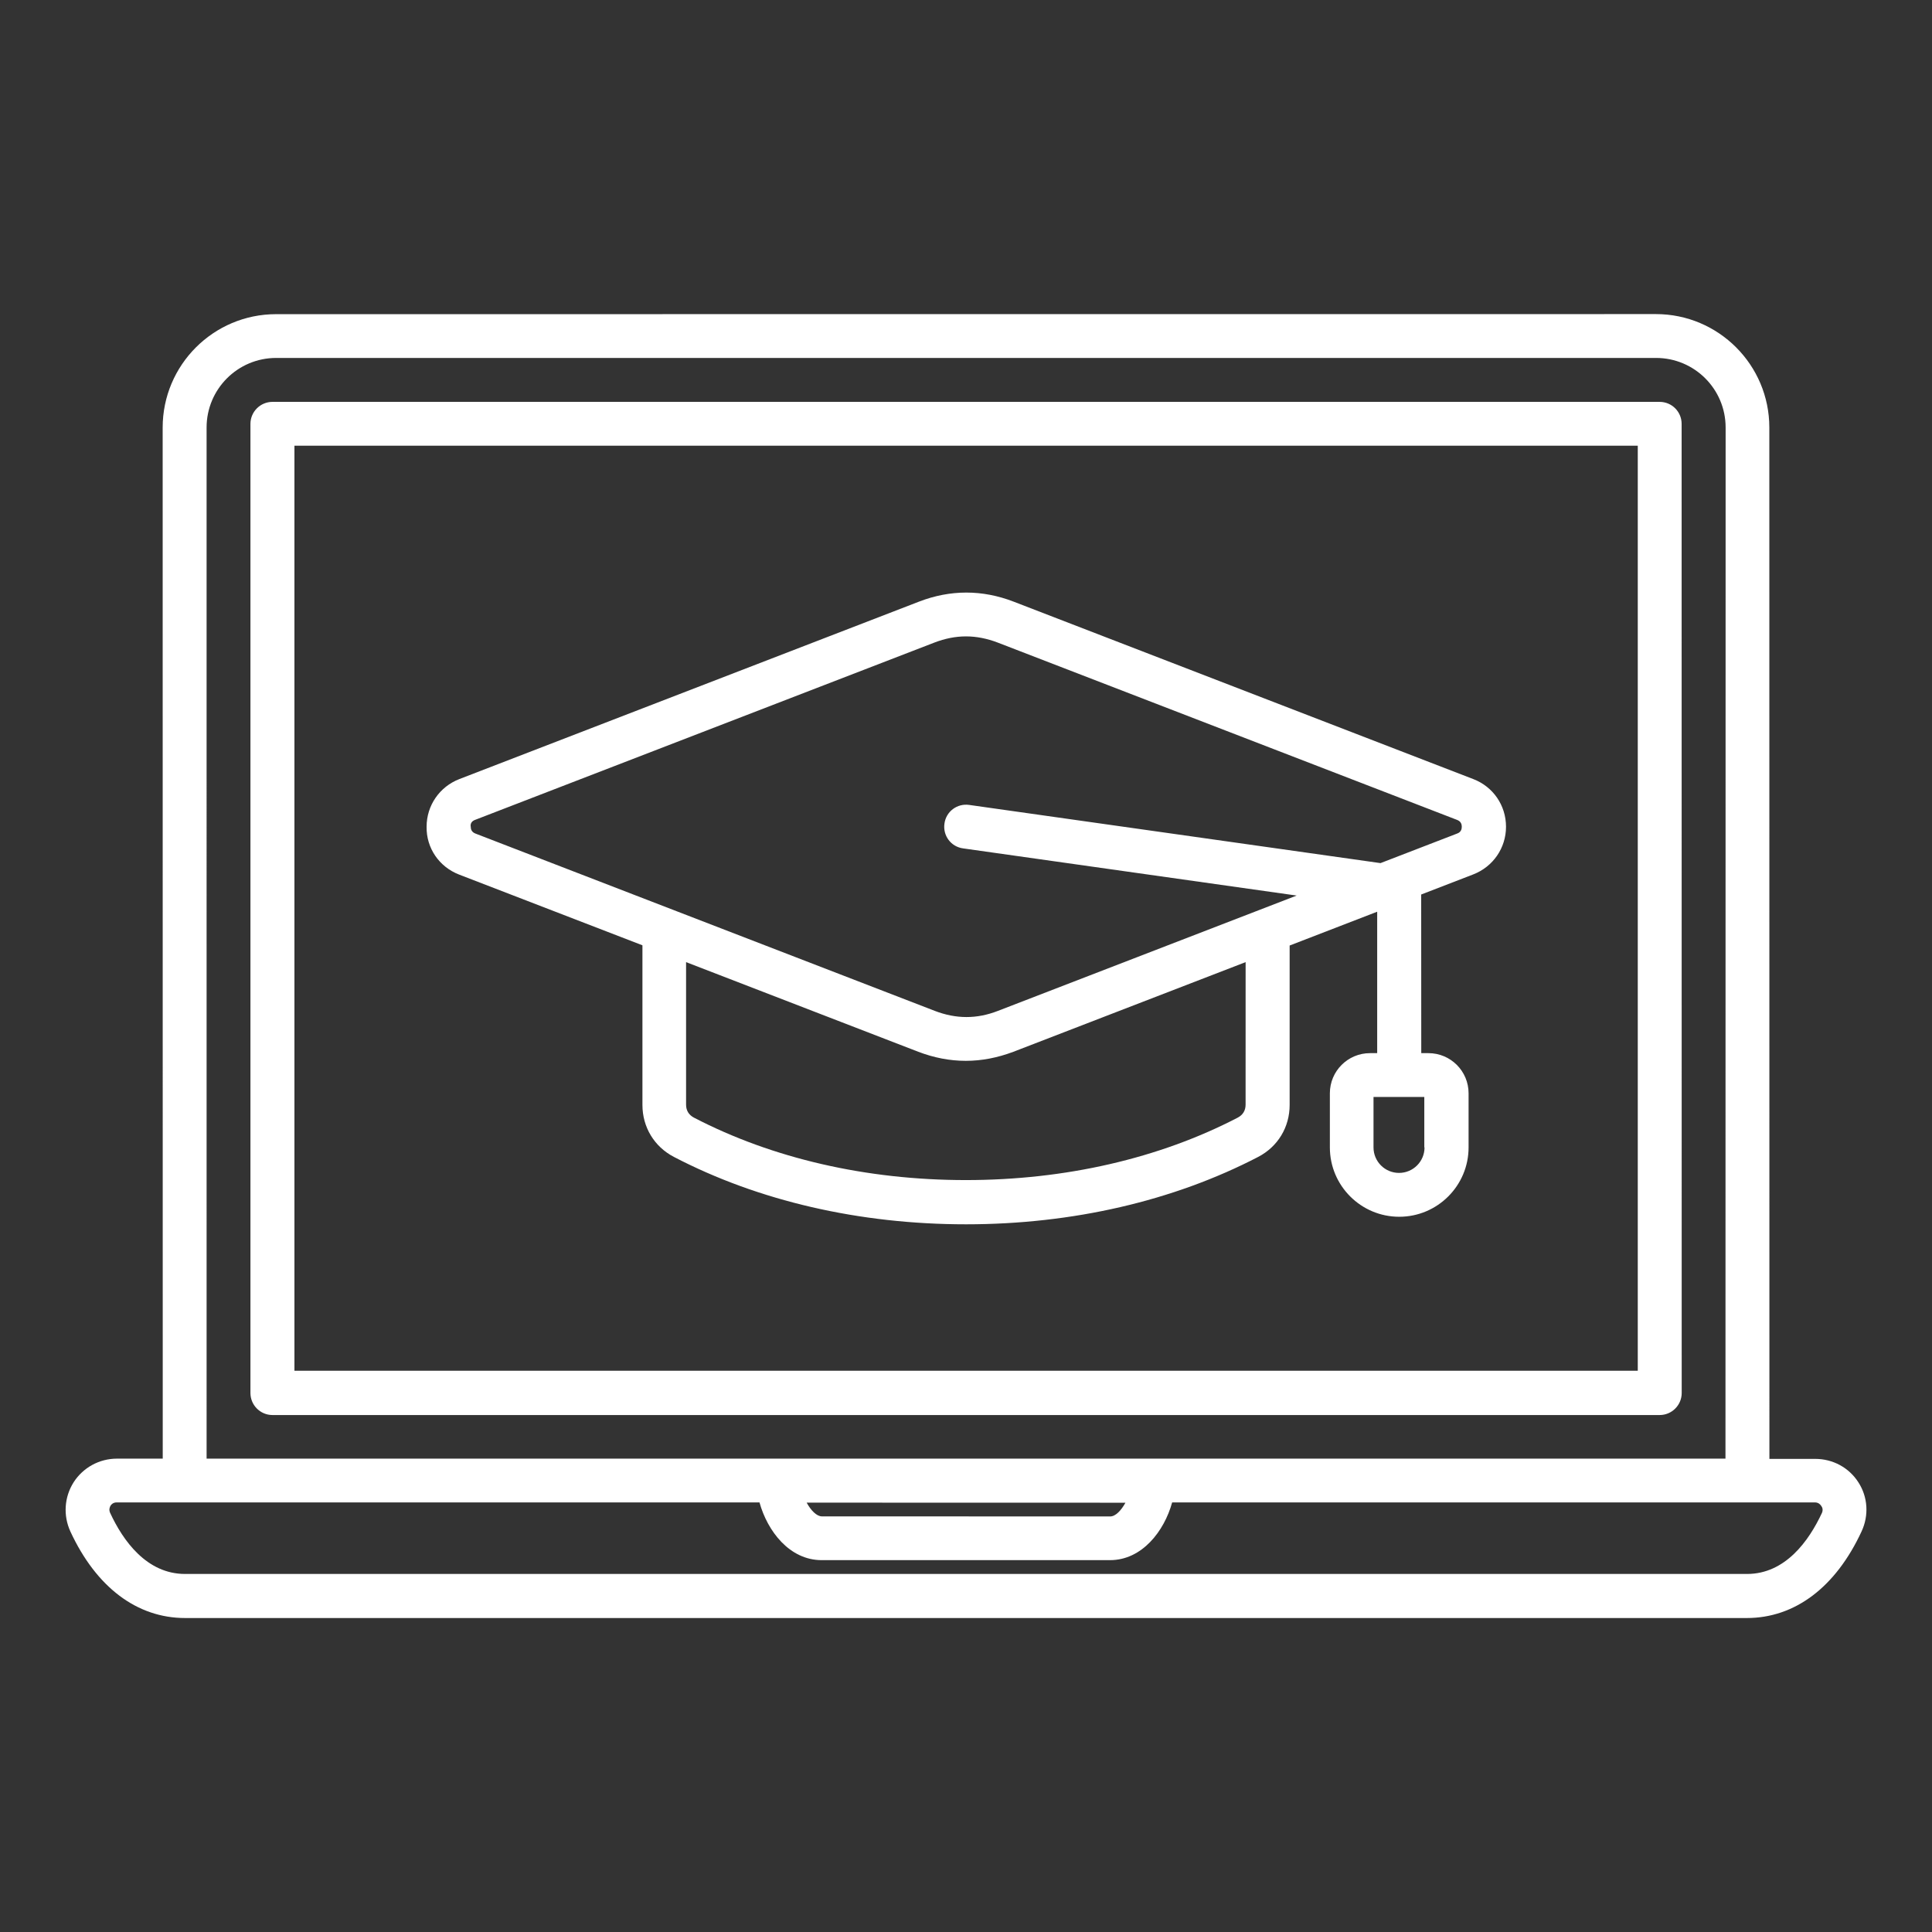 <?xml version="1.0" encoding="UTF-8"?>
<svg width="1200pt" height="1200pt" version="1.1" viewBox="0 0 1200 1200" xmlns="http://www.w3.org/2000/svg">
 <rect x="0" y="0" width="1200" height="1200" fill="#333333" stroke="none"/>
 <path d="m1030.8 249.61h-861.56c-7.547 0-13.688 6.141-13.688 13.688v601.92c0 7.547 6.141 13.688 13.688 13.688h861.61c7.547 0 13.688-6.141 13.688-13.688l-0.047-601.92c0-7.594-6.094-13.688-13.688-13.688zm-13.641 601.78h-834.28v-574.55h834.37v574.55zm137.16 69.375c-5.859-9.234-15.938-14.625-26.859-14.625h-28.453l-0.047-640.6c0-38.859-31.547-70.453-70.453-70.453l-857.02 0.047c-38.859 0-70.453 31.547-70.453 70.453l0.047 640.4h-28.453c-10.922 0-21 5.531-26.859 14.625-5.859 9.234-6.609 20.625-2.062 30.609 16.078 34.688 41.391 53.766 71.297 53.766h969.94c29.859 0 55.219-19.078 71.297-53.766 4.641-9.938 3.938-21.375-1.922-30.469zm-1026-655.22c0-23.859 19.312-43.219 43.219-43.219h857.06c23.859 0 43.219 19.312 43.219 43.219l-0.094 640.45h-943.4zm570.71 667.82c-2.625 4.781-6.141 8.531-9.469 8.531l-179.06-0.047c-3.234 0-6.844-3.703-9.469-8.531zm432.61 6.328c-8.062 17.297-22.688 37.922-46.547 37.922h-970.13c-23.859 0-38.531-20.625-46.547-37.922-0.938-2.062-0.234-3.609 0.234-4.453s1.688-2.062 3.844-2.062h399.24c4.922 17.766 18.609 35.859 38.625 35.859h179.06c19.922 0 33.703-18 38.625-35.859h399.24c2.156 0 3.375 1.312 3.844 2.062 0.75 0.891 1.359 2.531 0.516 4.453zm-846.47-396.47 113.86 43.922v99.141c0 13.781 7.312 25.922 19.547 32.297 52.547 27.375 115.31 41.859 181.45 41.859 66.141 0 128.86-14.531 181.45-41.859 12.234-6.375 19.547-18.469 19.547-32.297v-99l54.375-21v87.844h-4.453c-13.781 0-24.938 11.156-24.938 24.938v33.609c0 23.766 19.312 43.078 43.078 43.078 23.766 0 43.078-19.312 43.078-43.078v-33.609c0-13.781-11.156-24.938-24.938-24.938h-4.453l-0.047-98.531 32.297-12.469c12.375-4.781 20.391-16.453 20.391-29.625 0-13.312-8.062-24.938-20.391-29.625l-285.37-110.16c-19.547-7.547-39.375-7.547-58.922 0l-285.37 110.16c-12.375 4.781-20.391 16.453-20.391 29.625-0.234 13.266 7.828 24.938 20.203 29.719zm599.63 169.45c0 8.766-7.078 15.844-15.844 15.844s-15.844-7.078-15.844-15.844v-31.312h31.547v31.312zm-111.14-26.531c0 3.609-1.688 6.375-4.922 8.062-48.703 25.312-107.06 38.766-168.84 38.766-61.781 0-120.14-13.453-168.84-38.766-3.234-1.688-4.922-4.453-4.922-8.062v-88.547l144.24 55.688c9.703 3.703 19.547 5.625 29.531 5.625 9.844 0 19.688-1.922 29.531-5.625l144.24-55.688zm-478.69-176.86 285.37-110.16c6.609-2.531 13.078-3.844 19.688-3.844 6.469 0 13.078 1.312 19.688 3.844l285.37 110.16c2.391 0.938 2.859 2.766 2.859 4.219s-0.469 3.375-2.859 4.219l-47.625 18.375-255.47-36.141c-7.453-1.078-14.391 4.078-15.375 11.625-1.078 7.453 4.078 14.391 11.625 15.375l207.14 29.297-185.53 71.625c-13.219 5.156-26.062 5.062-39.234 0l-285.37-110.16c-2.391-0.938-2.859-2.766-2.859-4.219-0.281-1.453 0.188-3.281 2.578-4.219z" fill="#fff"/>
</svg>
